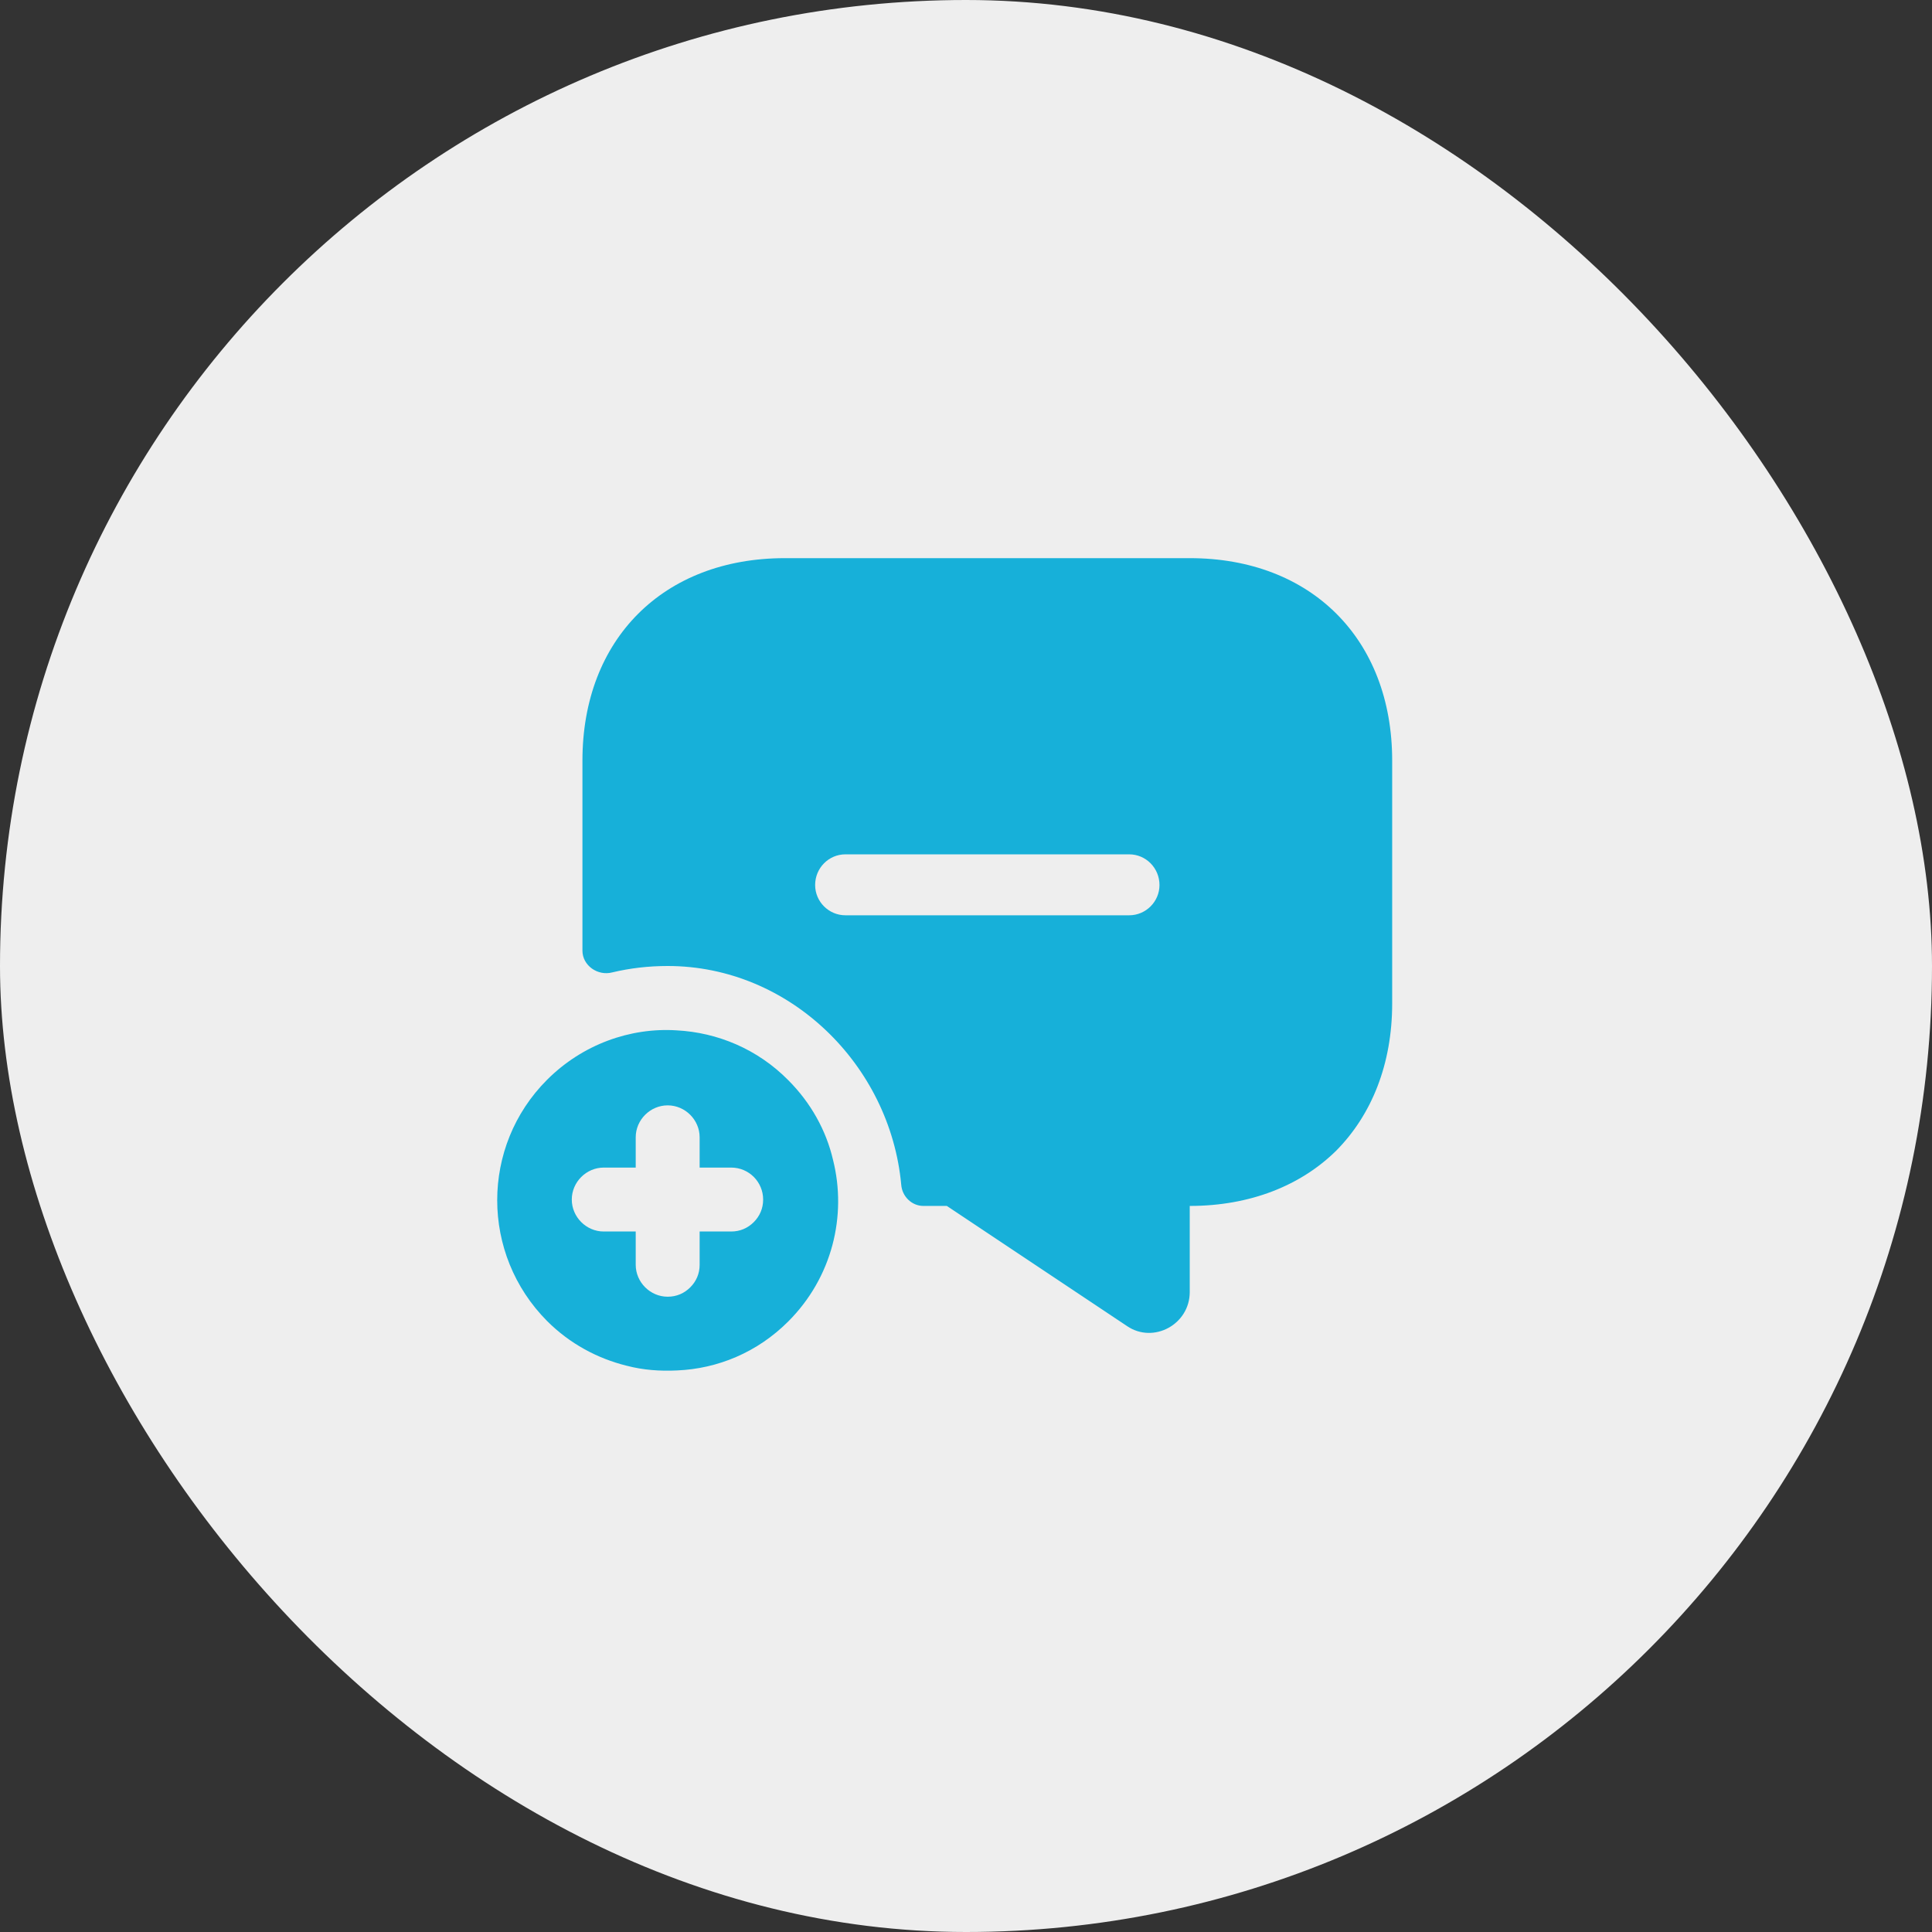 <svg width="68" height="68" viewBox="0 0 68 68" fill="none" xmlns="http://www.w3.org/2000/svg">
<rect x="0" y="0" width="68" height="68" fill="#333333" stroke="none"/>
<rect width="68" height="68" rx="34" fill="#EEEEEE"/>
<path d="M23.815 36.265C22.18 36.16 20.5 36.76 19.255 38.005C16.915 40.345 16.915 44.14 19.255 46.495C20.05 47.29 21.025 47.815 22.06 48.07C22.63 48.22 23.23 48.265 23.83 48.235C25.255 48.175 26.65 47.605 27.745 46.51C29.29 44.965 29.815 42.79 29.32 40.825C29.08 39.79 28.54 38.815 27.745 38.02C26.665 36.925 25.255 36.34 23.815 36.265ZM26.86 42.22C26.86 42.535 26.74 42.805 26.53 43.015C26.32 43.225 26.05 43.345 25.735 43.345H24.625V44.515C24.625 44.83 24.505 45.1 24.295 45.31C24.085 45.52 23.815 45.64 23.5 45.64C22.885 45.64 22.375 45.13 22.375 44.515V43.345H21.25C20.635 43.345 20.125 42.835 20.125 42.22C20.125 41.605 20.635 41.095 21.25 41.095H22.375V40.03C22.375 39.415 22.885 38.905 23.5 38.905C24.115 38.905 24.625 39.415 24.625 40.03V41.095H25.735C26.365 41.095 26.86 41.605 26.86 42.22Z" fill="#17B0D9"/>
<path d="M41.875 19.645H27.625C23.35 19.645 20.5 22.495 20.5 26.77V33.46C20.5 33.985 21.04 34.36 21.55 34.225C22.18 34.075 22.825 34 23.5 34C27.79 34 31.33 37.48 31.72 41.695C31.75 42.115 32.095 42.445 32.5 42.445H33.325L39.67 46.675C40.6 47.305 41.875 46.615 41.875 45.475V42.445C44.005 42.445 45.79 41.725 47.035 40.495C48.28 39.235 49 37.45 49 35.32V26.77C49 22.495 46.15 19.645 41.875 19.645ZM39.745 32.215H29.755C29.17 32.215 28.69 31.735 28.69 31.15C28.69 30.55 29.17 30.07 29.755 30.07H39.745C40.33 30.07 40.81 30.55 40.81 31.15C40.81 31.735 40.33 32.215 39.745 32.215Z" fill="#17B0D9"/>
</svg>
